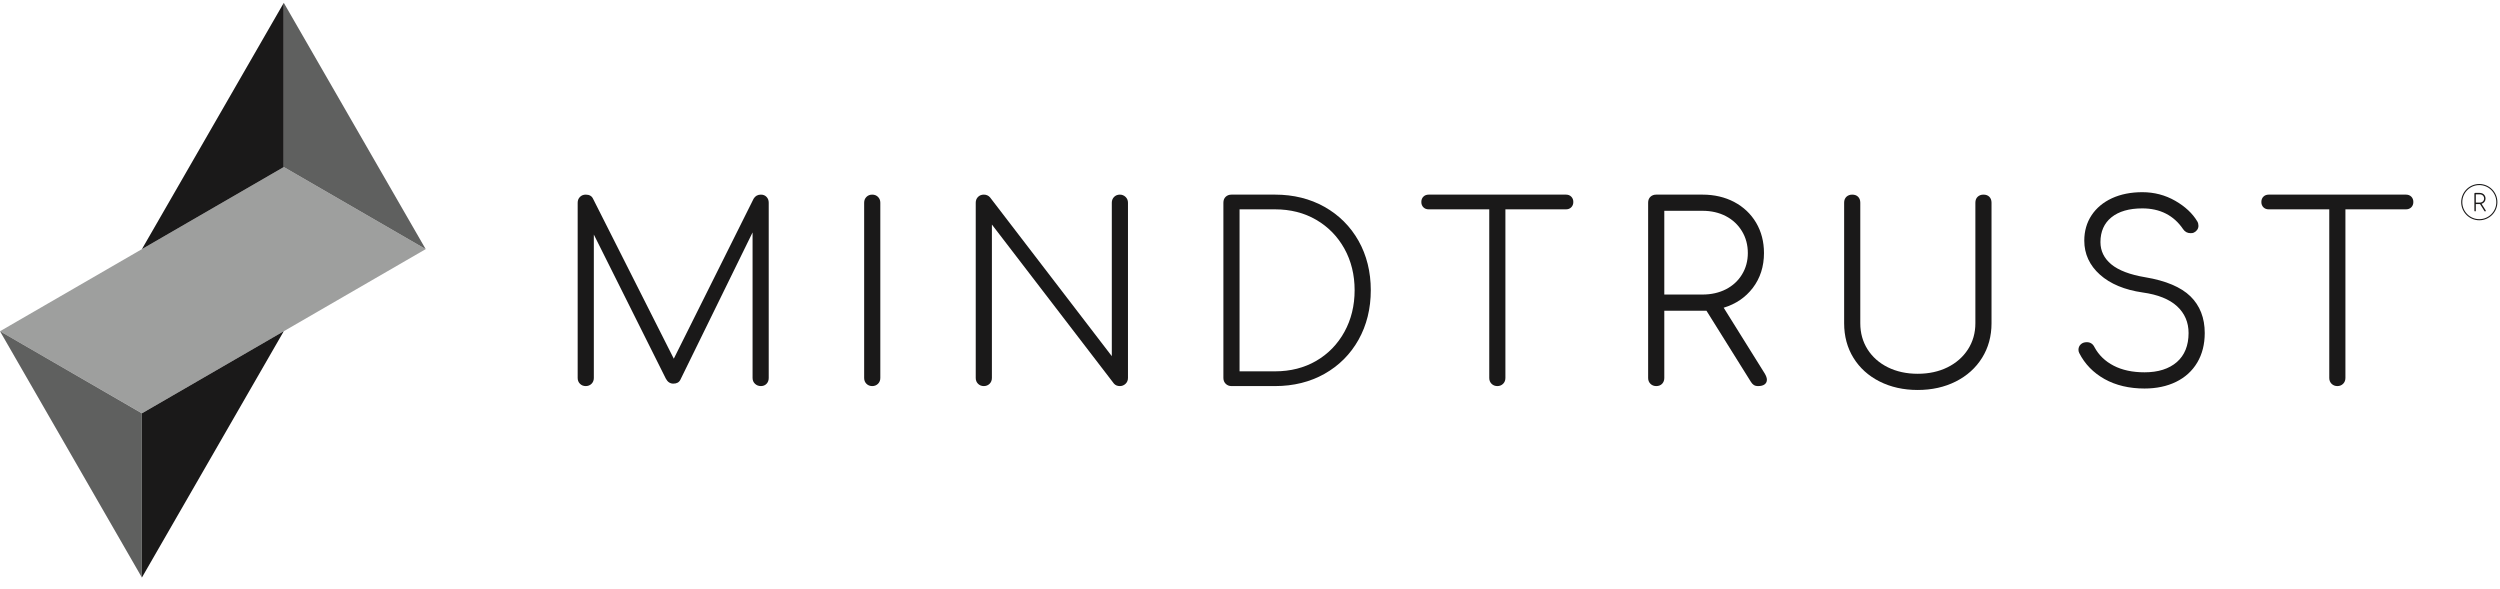 <svg width="174" height="41" viewBox="0 0 174 41" fill="none"
  xmlns="http://www.w3.org/2000/svg">
  <path fill-rule="evenodd" clip-rule="evenodd" d="M53.353 13.707C53.252 13.599 53.119 13.546 52.958 13.546C52.735 13.546 52.566 13.64 52.452 13.83L46.896 24.965L41.275 13.831C41.186 13.642 41.016 13.546 40.768 13.546C40.608 13.546 40.473 13.599 40.366 13.705C40.26 13.812 40.206 13.947 40.206 14.108V26.307C40.206 26.469 40.26 26.605 40.366 26.711C40.473 26.817 40.608 26.871 40.768 26.871C40.928 26.871 41.064 26.817 41.171 26.711C41.277 26.604 41.331 26.468 41.331 26.307V16.326L46.341 26.351C46.463 26.583 46.639 26.701 46.863 26.701C47.099 26.701 47.263 26.612 47.352 26.434L52.379 16.177V26.307C52.379 26.469 52.436 26.606 52.548 26.712C52.66 26.817 52.798 26.871 52.958 26.871C53.119 26.871 53.252 26.817 53.353 26.71C53.453 26.604 53.503 26.468 53.503 26.307V14.108C53.503 13.948 53.453 13.813 53.353 13.707H53.353Z" fill="#1A1919"/>
  <path fill-rule="evenodd" clip-rule="evenodd" d="M60.707 13.546C60.546 13.546 60.411 13.599 60.305 13.705C60.198 13.812 60.145 13.947 60.145 14.108V26.307C60.145 26.469 60.198 26.605 60.305 26.711C60.411 26.817 60.546 26.871 60.707 26.871C60.867 26.871 61.002 26.817 61.11 26.711C61.216 26.604 61.27 26.468 61.27 26.307V14.108C61.27 13.947 61.216 13.813 61.109 13.705C61.002 13.599 60.867 13.546 60.707 13.546Z" fill="#1A1919"/>
  <path fill-rule="evenodd" clip-rule="evenodd" d="M77.945 13.546C77.784 13.546 77.649 13.599 77.542 13.705H77.542C77.436 13.813 77.382 13.947 77.382 14.108V24.789L68.903 13.733C68.79 13.608 68.646 13.546 68.473 13.546C68.313 13.546 68.178 13.599 68.071 13.705C67.965 13.812 67.911 13.947 67.911 14.108V26.307C67.911 26.469 67.965 26.605 68.071 26.711C68.178 26.817 68.313 26.871 68.473 26.871C68.633 26.871 68.769 26.817 68.876 26.711C68.982 26.604 69.036 26.468 69.036 26.307V15.628L77.531 26.7C77.632 26.814 77.771 26.871 77.945 26.871C78.093 26.871 78.226 26.817 78.338 26.712C78.45 26.605 78.507 26.469 78.507 26.307V14.108C78.507 13.947 78.45 13.812 78.338 13.704C78.226 13.599 78.093 13.546 77.945 13.546Z" fill="#1A1919"/>
  <path fill-rule="evenodd" clip-rule="evenodd" d="M94.282 20.2C94.282 21.268 94.043 22.245 93.571 23.099C93.099 23.956 92.439 24.634 91.608 25.117C90.777 25.6 89.815 25.845 88.749 25.845H86.273V14.57H88.749C89.816 14.57 90.778 14.815 91.608 15.299C92.439 15.782 93.099 16.458 93.571 17.308C94.043 18.158 94.282 19.131 94.282 20.2ZM92.187 14.398C91.181 13.832 90.024 13.546 88.749 13.546H85.71C85.55 13.546 85.415 13.596 85.309 13.695C85.202 13.796 85.148 13.935 85.148 14.108V26.307C85.148 26.469 85.202 26.605 85.308 26.711C85.415 26.817 85.55 26.871 85.71 26.871H88.749C90.026 26.871 91.183 26.584 92.187 26.018C93.193 25.451 93.99 24.653 94.555 23.645C95.12 22.637 95.407 21.477 95.407 20.2C95.407 18.922 95.12 17.766 94.555 16.763C93.99 15.76 93.194 14.965 92.187 14.398Z" fill="#1A1919"/>
  <path fill-rule="evenodd" clip-rule="evenodd" d="M108.992 13.546H99.436C99.286 13.546 99.161 13.594 99.067 13.689C98.972 13.783 98.925 13.908 98.925 14.058C98.925 14.208 98.972 14.333 99.067 14.427C99.161 14.522 99.286 14.57 99.436 14.57H103.652V26.307C103.652 26.468 103.705 26.604 103.812 26.711C103.918 26.817 104.054 26.871 104.214 26.871C104.375 26.871 104.51 26.817 104.617 26.711C104.723 26.604 104.776 26.468 104.776 26.307V14.57H108.992C109.143 14.57 109.267 14.522 109.36 14.427C109.455 14.332 109.503 14.208 109.503 14.058C109.503 13.908 109.455 13.784 109.36 13.689C109.267 13.594 109.143 13.546 108.992 13.546Z" fill="#1A1919"/>
  <path fill-rule="evenodd" clip-rule="evenodd" d="M121.242 19.105C120.975 19.544 120.599 19.89 120.126 20.133C119.651 20.376 119.102 20.5 118.497 20.5H115.835V14.672H118.497C119.103 14.672 119.652 14.798 120.125 15.046C120.599 15.295 120.975 15.648 121.242 16.093C121.512 16.538 121.649 17.049 121.649 17.612C121.649 18.163 121.512 18.666 121.242 19.105ZM119.968 21.417C120.809 21.163 121.49 20.699 121.994 20.039C122.511 19.362 122.773 18.545 122.773 17.612C122.773 16.826 122.589 16.117 122.226 15.502C121.862 14.887 121.349 14.402 120.701 14.059C120.055 13.718 119.313 13.546 118.497 13.546H115.272C115.112 13.546 114.977 13.596 114.871 13.695C114.764 13.796 114.71 13.935 114.71 14.108V26.307C114.71 26.468 114.764 26.605 114.87 26.711C114.976 26.817 115.111 26.871 115.272 26.871C115.444 26.871 115.583 26.817 115.685 26.71C115.785 26.603 115.835 26.467 115.835 26.307V21.626H118.77L121.861 26.574C121.92 26.671 121.989 26.745 122.062 26.793C122.138 26.845 122.24 26.871 122.363 26.871C122.554 26.871 122.704 26.834 122.808 26.759C122.919 26.681 122.976 26.569 122.976 26.427C122.976 26.314 122.928 26.174 122.832 26.007L119.968 21.417Z" fill="#1A1919"/>
  <path fill-rule="evenodd" clip-rule="evenodd" d="M138.047 13.546C137.888 13.546 137.752 13.596 137.646 13.695C137.539 13.796 137.486 13.935 137.486 14.108V22.501C137.486 23.174 137.312 23.784 136.971 24.315C136.628 24.846 136.15 25.266 135.549 25.564C134.947 25.863 134.248 26.015 133.472 26.015C132.696 26.015 131.997 25.863 131.395 25.564C130.795 25.267 130.32 24.847 129.982 24.316C129.646 23.785 129.476 23.175 129.476 22.501V14.108C129.476 13.936 129.425 13.797 129.324 13.697C129.225 13.596 129.086 13.546 128.913 13.546C128.754 13.546 128.618 13.596 128.512 13.695C128.405 13.796 128.352 13.935 128.352 14.108V22.501C128.352 23.399 128.57 24.21 129.001 24.907C129.432 25.607 130.045 26.161 130.822 26.552C131.596 26.943 132.488 27.142 133.472 27.142C134.457 27.142 135.349 26.943 136.122 26.552C136.898 26.162 137.514 25.608 137.951 24.907C138.388 24.209 138.61 23.399 138.61 22.501V14.108C138.61 13.936 138.558 13.797 138.458 13.697C138.358 13.596 138.22 13.546 138.047 13.546Z" fill="#1A1919"/>
  <path fill-rule="evenodd" clip-rule="evenodd" d="M149.317 19.298C148.252 19.121 147.454 18.818 146.946 18.398C146.444 17.982 146.191 17.461 146.191 16.85C146.191 16.116 146.448 15.536 146.955 15.126C147.466 14.713 148.189 14.504 149.105 14.504C150.341 14.504 151.297 14.991 151.945 15.95C152.07 16.135 152.244 16.229 152.466 16.229C152.567 16.229 152.641 16.216 152.693 16.189C152.792 16.14 152.871 16.074 152.925 15.994C152.983 15.912 153.012 15.818 153.012 15.716C153.012 15.607 152.987 15.507 152.936 15.417C152.605 14.858 152.088 14.373 151.396 13.976C150.702 13.577 149.931 13.376 149.105 13.376C148.315 13.376 147.605 13.517 146.997 13.795C146.387 14.077 145.908 14.476 145.573 14.983C145.236 15.492 145.066 16.087 145.066 16.748C145.066 17.674 145.433 18.471 146.155 19.116C146.874 19.759 147.875 20.176 149.132 20.357C150.185 20.502 150.99 20.824 151.524 21.316C152.054 21.805 152.325 22.431 152.325 23.177C152.325 24.048 152.049 24.729 151.509 25.2C150.964 25.674 150.208 25.913 149.258 25.913C148.425 25.913 147.702 25.759 147.113 25.453C146.525 25.15 146.075 24.718 145.779 24.169C145.668 23.935 145.487 23.816 145.24 23.816C145.068 23.816 144.927 23.866 144.821 23.967C144.714 24.067 144.661 24.195 144.661 24.346C144.661 24.422 144.679 24.499 144.716 24.573C145.102 25.335 145.695 25.944 146.478 26.383C147.262 26.82 148.196 27.041 149.258 27.041C150.082 27.041 150.822 26.886 151.451 26.578C152.083 26.27 152.58 25.819 152.926 25.237C153.274 24.654 153.45 23.961 153.45 23.177C153.45 22.129 153.114 21.27 152.454 20.624C151.796 19.983 150.741 19.536 149.317 19.298Z" fill="#1A1919"/>
  <path fill-rule="evenodd" clip-rule="evenodd" d="M167.827 13.689C167.731 13.594 167.607 13.546 167.457 13.546H157.901C157.752 13.546 157.628 13.594 157.532 13.689C157.438 13.783 157.391 13.908 157.391 14.058C157.391 14.208 157.438 14.333 157.532 14.427C157.628 14.522 157.752 14.57 157.901 14.57H162.117V26.307C162.117 26.468 162.171 26.604 162.277 26.711C162.385 26.817 162.519 26.871 162.68 26.871C162.84 26.871 162.976 26.817 163.082 26.711C163.187 26.604 163.241 26.468 163.241 26.307V14.57H167.457C167.607 14.57 167.731 14.522 167.827 14.427C167.921 14.332 167.969 14.208 167.969 14.058C167.969 13.908 167.921 13.784 167.827 13.689Z" fill="#1A1919"/>
  <path fill-rule="evenodd" clip-rule="evenodd" d="M9.877 17.34L0 23.054L9.878 28.765L19.752 23.054L29.628 17.34L19.752 11.626L9.877 17.34Z" fill="#9E9F9E"/>
  <path fill-rule="evenodd" clip-rule="evenodd" d="M9.877 17.34L19.752 11.626L19.752 11.626V0.197L9.877 17.34Z" fill="#1A1919"/>
  <path fill-rule="evenodd" clip-rule="evenodd" d="M19.752 0.197V11.626L29.628 17.34L19.752 0.197Z" fill="#5F605F"/>
  <path fill-rule="evenodd" clip-rule="evenodd" d="M19.75 23.054L9.876 28.768L9.876 28.768V40.197L19.75 23.054Z" fill="#1A1919"/>
  <path fill-rule="evenodd" clip-rule="evenodd" d="M9.876 40.197V28.768L0 23.054L9.876 40.197Z" fill="#5F605F"/>
  <path fill-rule="evenodd" clip-rule="evenodd" d="M172.582 14.103C172.642 14.103 172.696 14.091 172.743 14.067C172.79 14.043 172.827 14.008 172.854 13.964C172.881 13.921 172.894 13.871 172.894 13.816C172.894 13.76 172.881 13.709 172.854 13.665C172.827 13.62 172.79 13.586 172.743 13.561C172.696 13.536 172.642 13.524 172.582 13.524H172.317V14.103H172.582ZM173.014 14.676C173.014 14.688 173.009 14.697 172.999 14.704C172.99 14.71 172.977 14.714 172.958 14.714C172.948 14.714 172.938 14.712 172.931 14.707C172.926 14.703 172.92 14.696 172.915 14.687L172.611 14.202H172.317V14.664C172.317 14.679 172.312 14.69 172.303 14.7C172.295 14.709 172.283 14.714 172.266 14.714C172.253 14.714 172.241 14.709 172.231 14.7C172.223 14.69 172.217 14.679 172.217 14.664V13.474C172.217 13.459 172.223 13.447 172.231 13.438C172.241 13.429 172.253 13.425 172.266 13.425H172.582C172.661 13.425 172.731 13.441 172.794 13.474C172.856 13.507 172.904 13.553 172.94 13.613C172.975 13.672 172.994 13.74 172.994 13.816C172.994 13.906 172.968 13.984 172.918 14.049C172.868 14.115 172.8 14.16 172.716 14.184L173 14.638C173.009 14.653 173.014 14.666 173.014 14.676Z" fill="#1A1919"/>
  <path fill-rule="evenodd" clip-rule="evenodd" d="M172.558 12.882C171.907 12.882 171.376 13.415 171.376 14.069C171.376 14.723 171.907 15.255 172.558 15.255C173.212 15.255 173.743 14.723 173.743 14.069C173.743 13.415 173.212 12.882 172.558 12.882ZM172.558 15.331C171.865 15.331 171.299 14.765 171.299 14.069C171.299 13.373 171.865 12.806 172.558 12.806C173.254 12.806 173.818 13.373 173.818 14.069C173.818 14.765 173.254 15.331 172.558 15.331Z" fill="#1A1919"/>
</svg>
